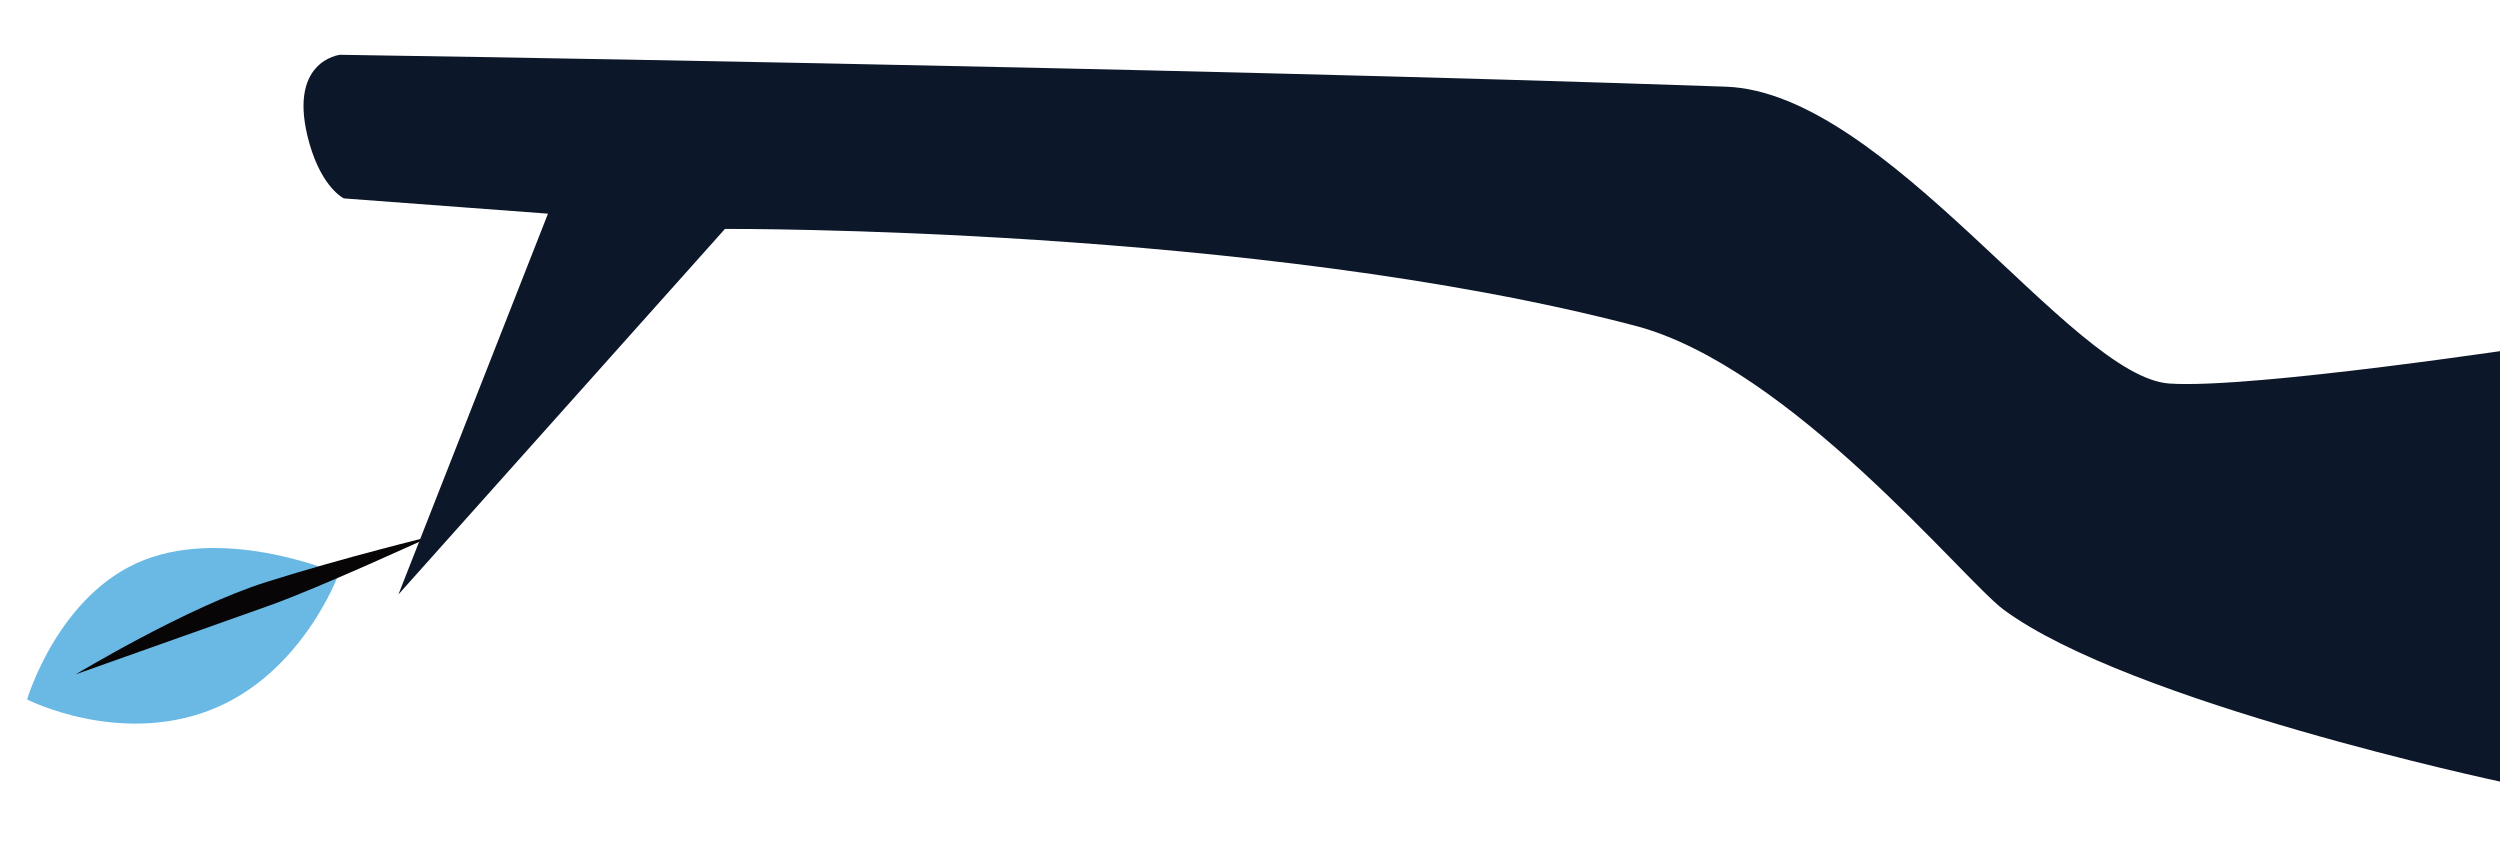 <svg id="图层_1" data-name="图层 1" xmlns="http://www.w3.org/2000/svg" viewBox="0 0 327.61 112"><defs><style>.cls-1{fill:#6ab8e4;}.cls-2{fill:#080507;}.cls-3{fill:#0d172a;}</style></defs><title>树枝5</title><path class="cls-1" d="M3.55,91.66s11.9,6.08,24,1.39S44.39,75.19,44.39,75.19,30.16,69,18.9,73.38,3.55,91.66,3.55,91.66Z"/><path class="cls-2" d="M9.94,88.36s18.8-6.68,25.34-9,21.24-9.08,21.24-9.08S45.27,73,34.9,76.27,9.94,88.36,9.94,88.36Z"/><path class="cls-3" d="M284.27,50.26c-12.83-.9-37.06-38.16-58.1-38.9C151.46,8.75,44.56,7.18,44.56,7.18s-7.11.76-4,11.66c1.67,5.83,4.5,7.16,4.5,7.16l26.75,2L52.21,77.9,95,30s69.57-.35,119.28,12.69c20.33,5.33,43,33.29,48.28,37.2,16.5,12.2,65.14,22.55,65.14,22.55l4.87-57.15S295.14,51,284.27,50.26Z"/></svg>